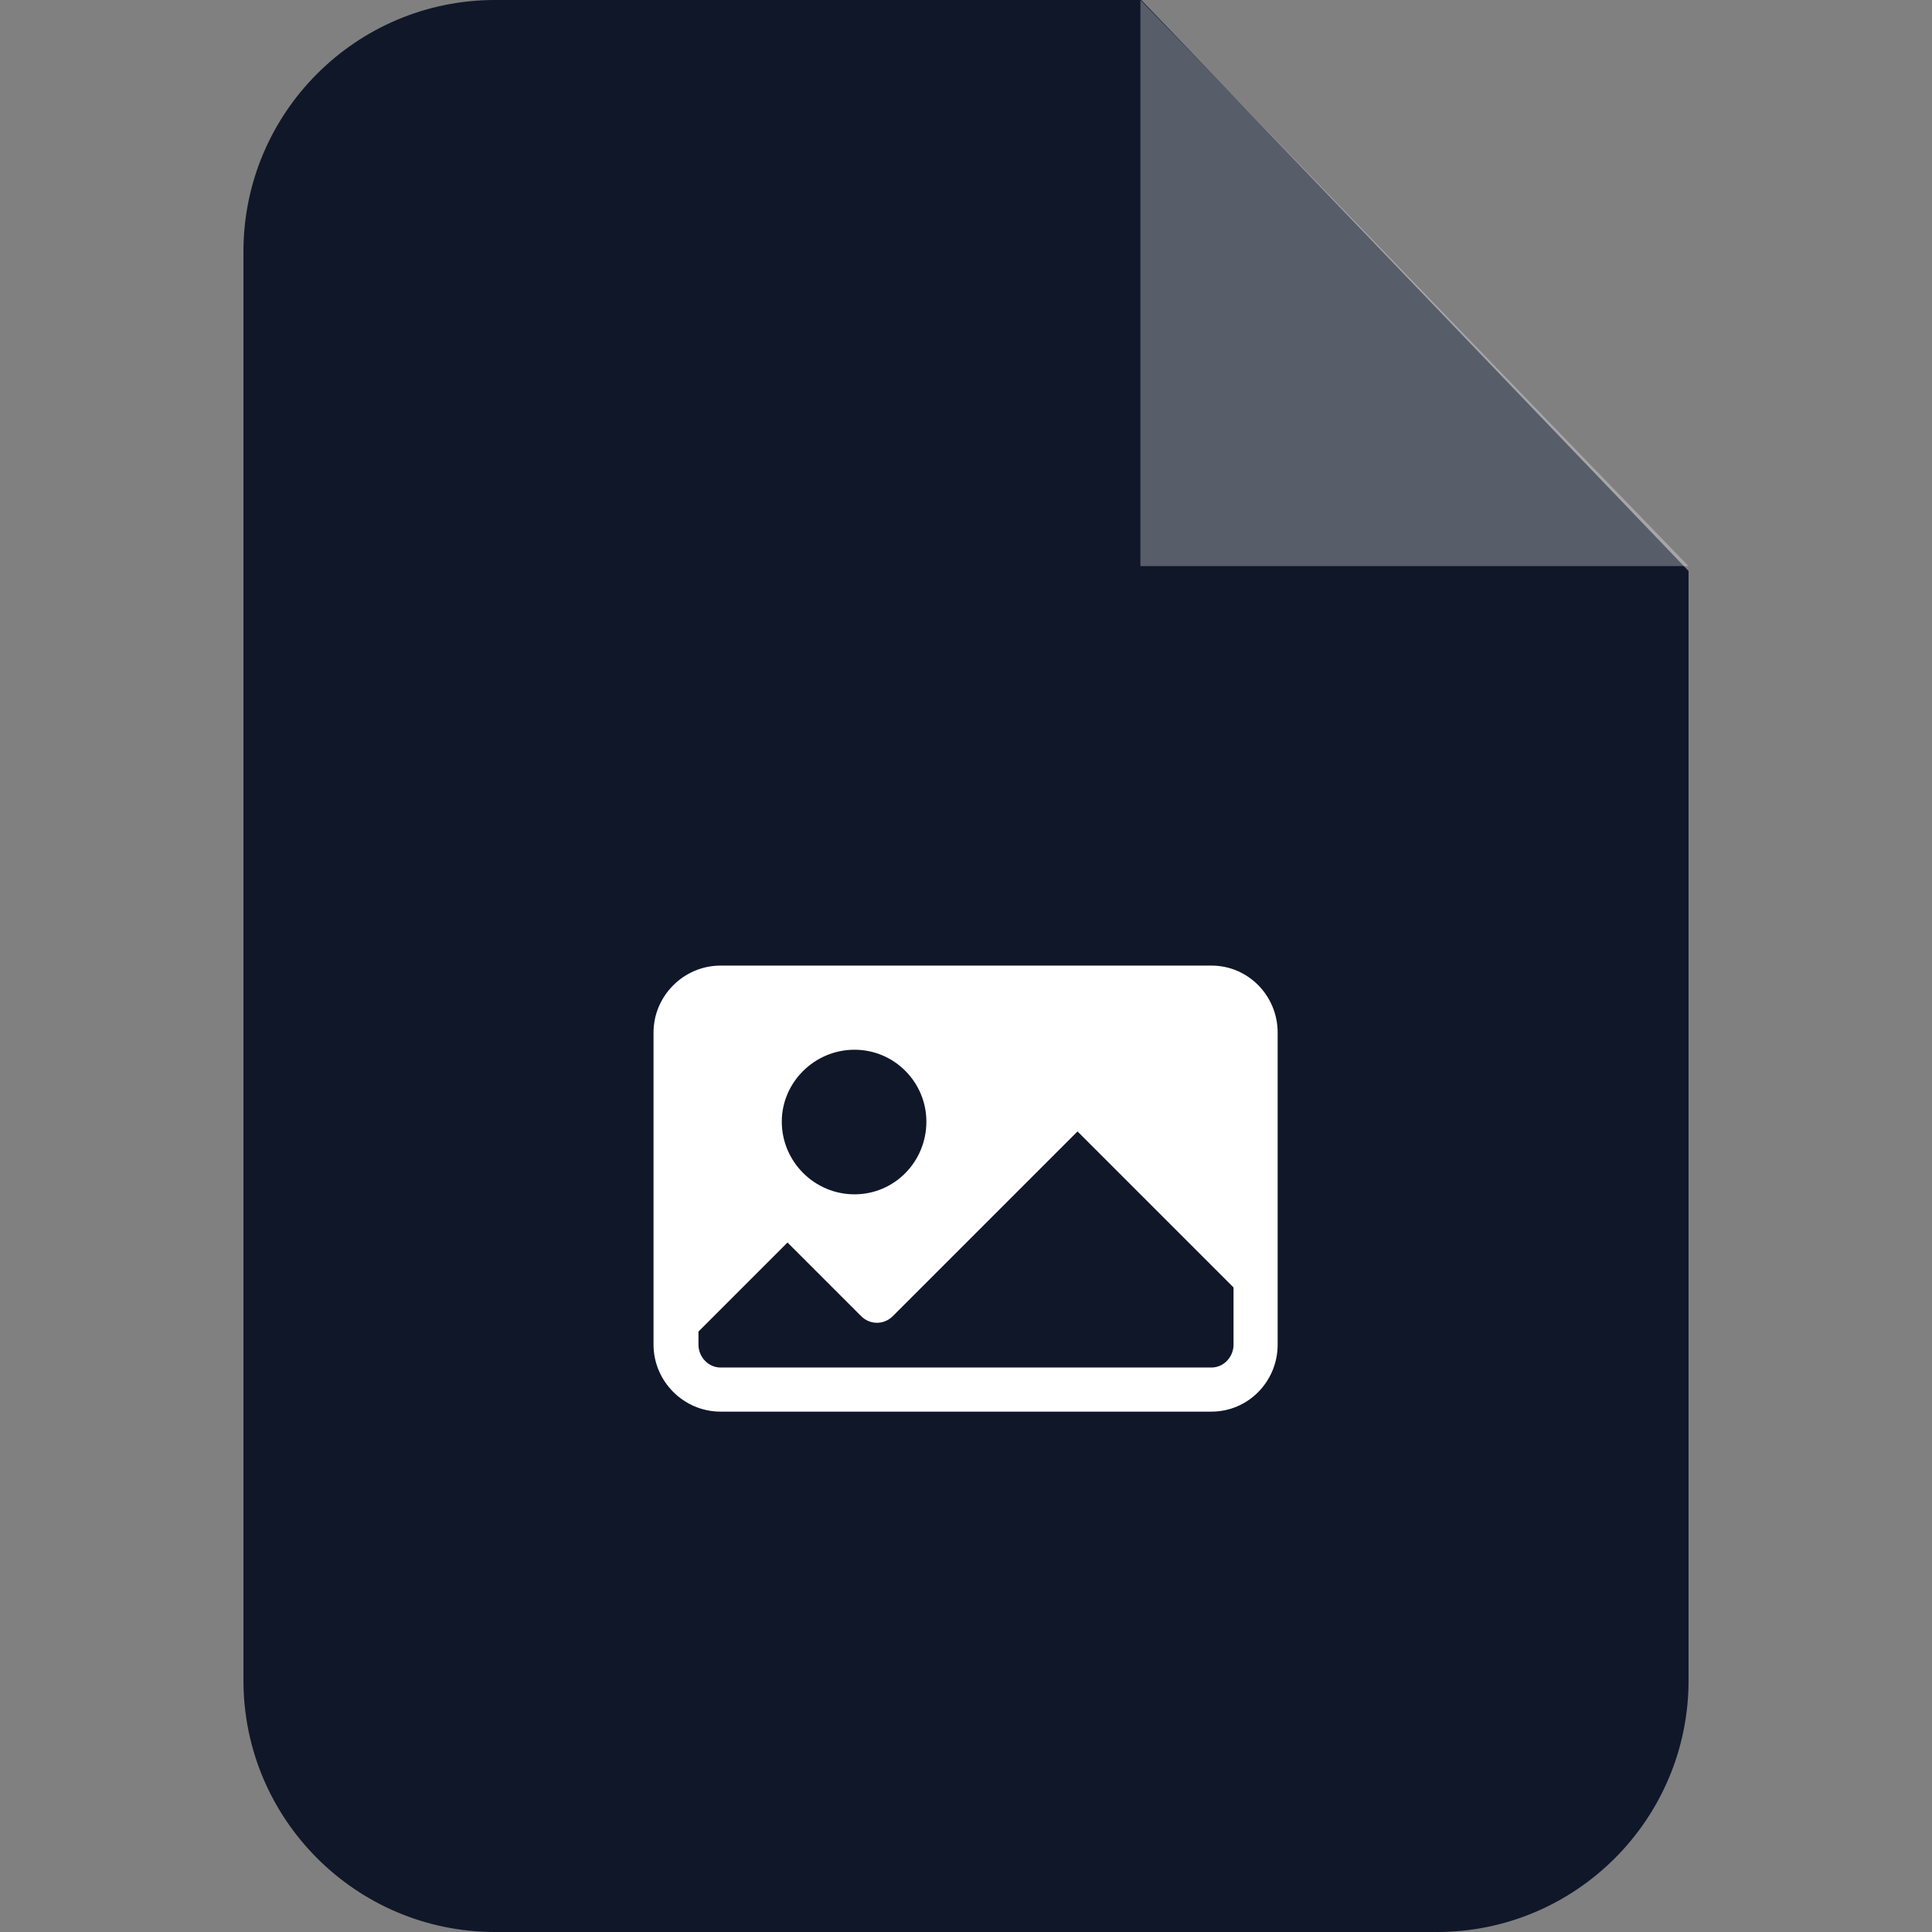 <svg xmlns="http://www.w3.org/2000/svg" version="1.1" xmlns:xlink="http://www.w3.org/1999/xlink" xmlns:svgjs="http://svgjs.com/svgjs" width="512" height="512" x="0" y="0" viewBox="0 0 791.454 791.454" style="enable-background:new 0 0 512 512" xml:space="preserve" class=""><rect x="0" y="0" width="791.454" height="791.454" fill="#808080" stroke="none"/><g><g xmlns="http://www.w3.org/2000/svg"><g id="Vrstva_x0020_1_9_" clip-rule="evenodd" fill-rule="evenodd"><path d="m202.8 0h264.71l224.217 233.922v454.459c0 56.891-46.182 103.073-103.073 103.073h-385.854c-56.891 0-103.073-46.182-103.073-103.073v-585.308c0-56.891 46.182-103.073 103.073-103.073z" fill="#101729" data-original="#0ac963" class=""></path><g fill="#FFFFFF"><path d="m467.176 0v231.914h224.552z" opacity=".302" fill="#FFFFFF" data-original="#ffffff" class=""></path><path d="m496.29 395.56h-201.126c-15.059 0-27.442 12.382-27.442 27.442v127.837c0 15.059 12.382 27.442 27.442 27.442h201.126c15.059 0 27.107-12.382 27.107-27.442v-127.838c0-15.059-12.047-27.441-27.107-27.441zm-146.243 34.469c16.398 0 29.449 13.386 29.449 29.449 0 16.398-13.051 29.784-29.449 29.784s-29.784-13.386-29.784-29.784c0-16.063 13.386-29.449 29.784-29.449zm155.279 120.81c0 5.02-4.016 9.37-9.036 9.37h-201.126c-5.02 0-9.036-4.35-9.036-9.37v-5.354l36.477-36.477 30.119 30.119c3.681 3.681 9.37 3.681 13.051 0l75.632-75.632 63.919 63.919z" fill="#FFFFFF" data-original="#ffffff" class=""></path></g></g></g></g></svg>